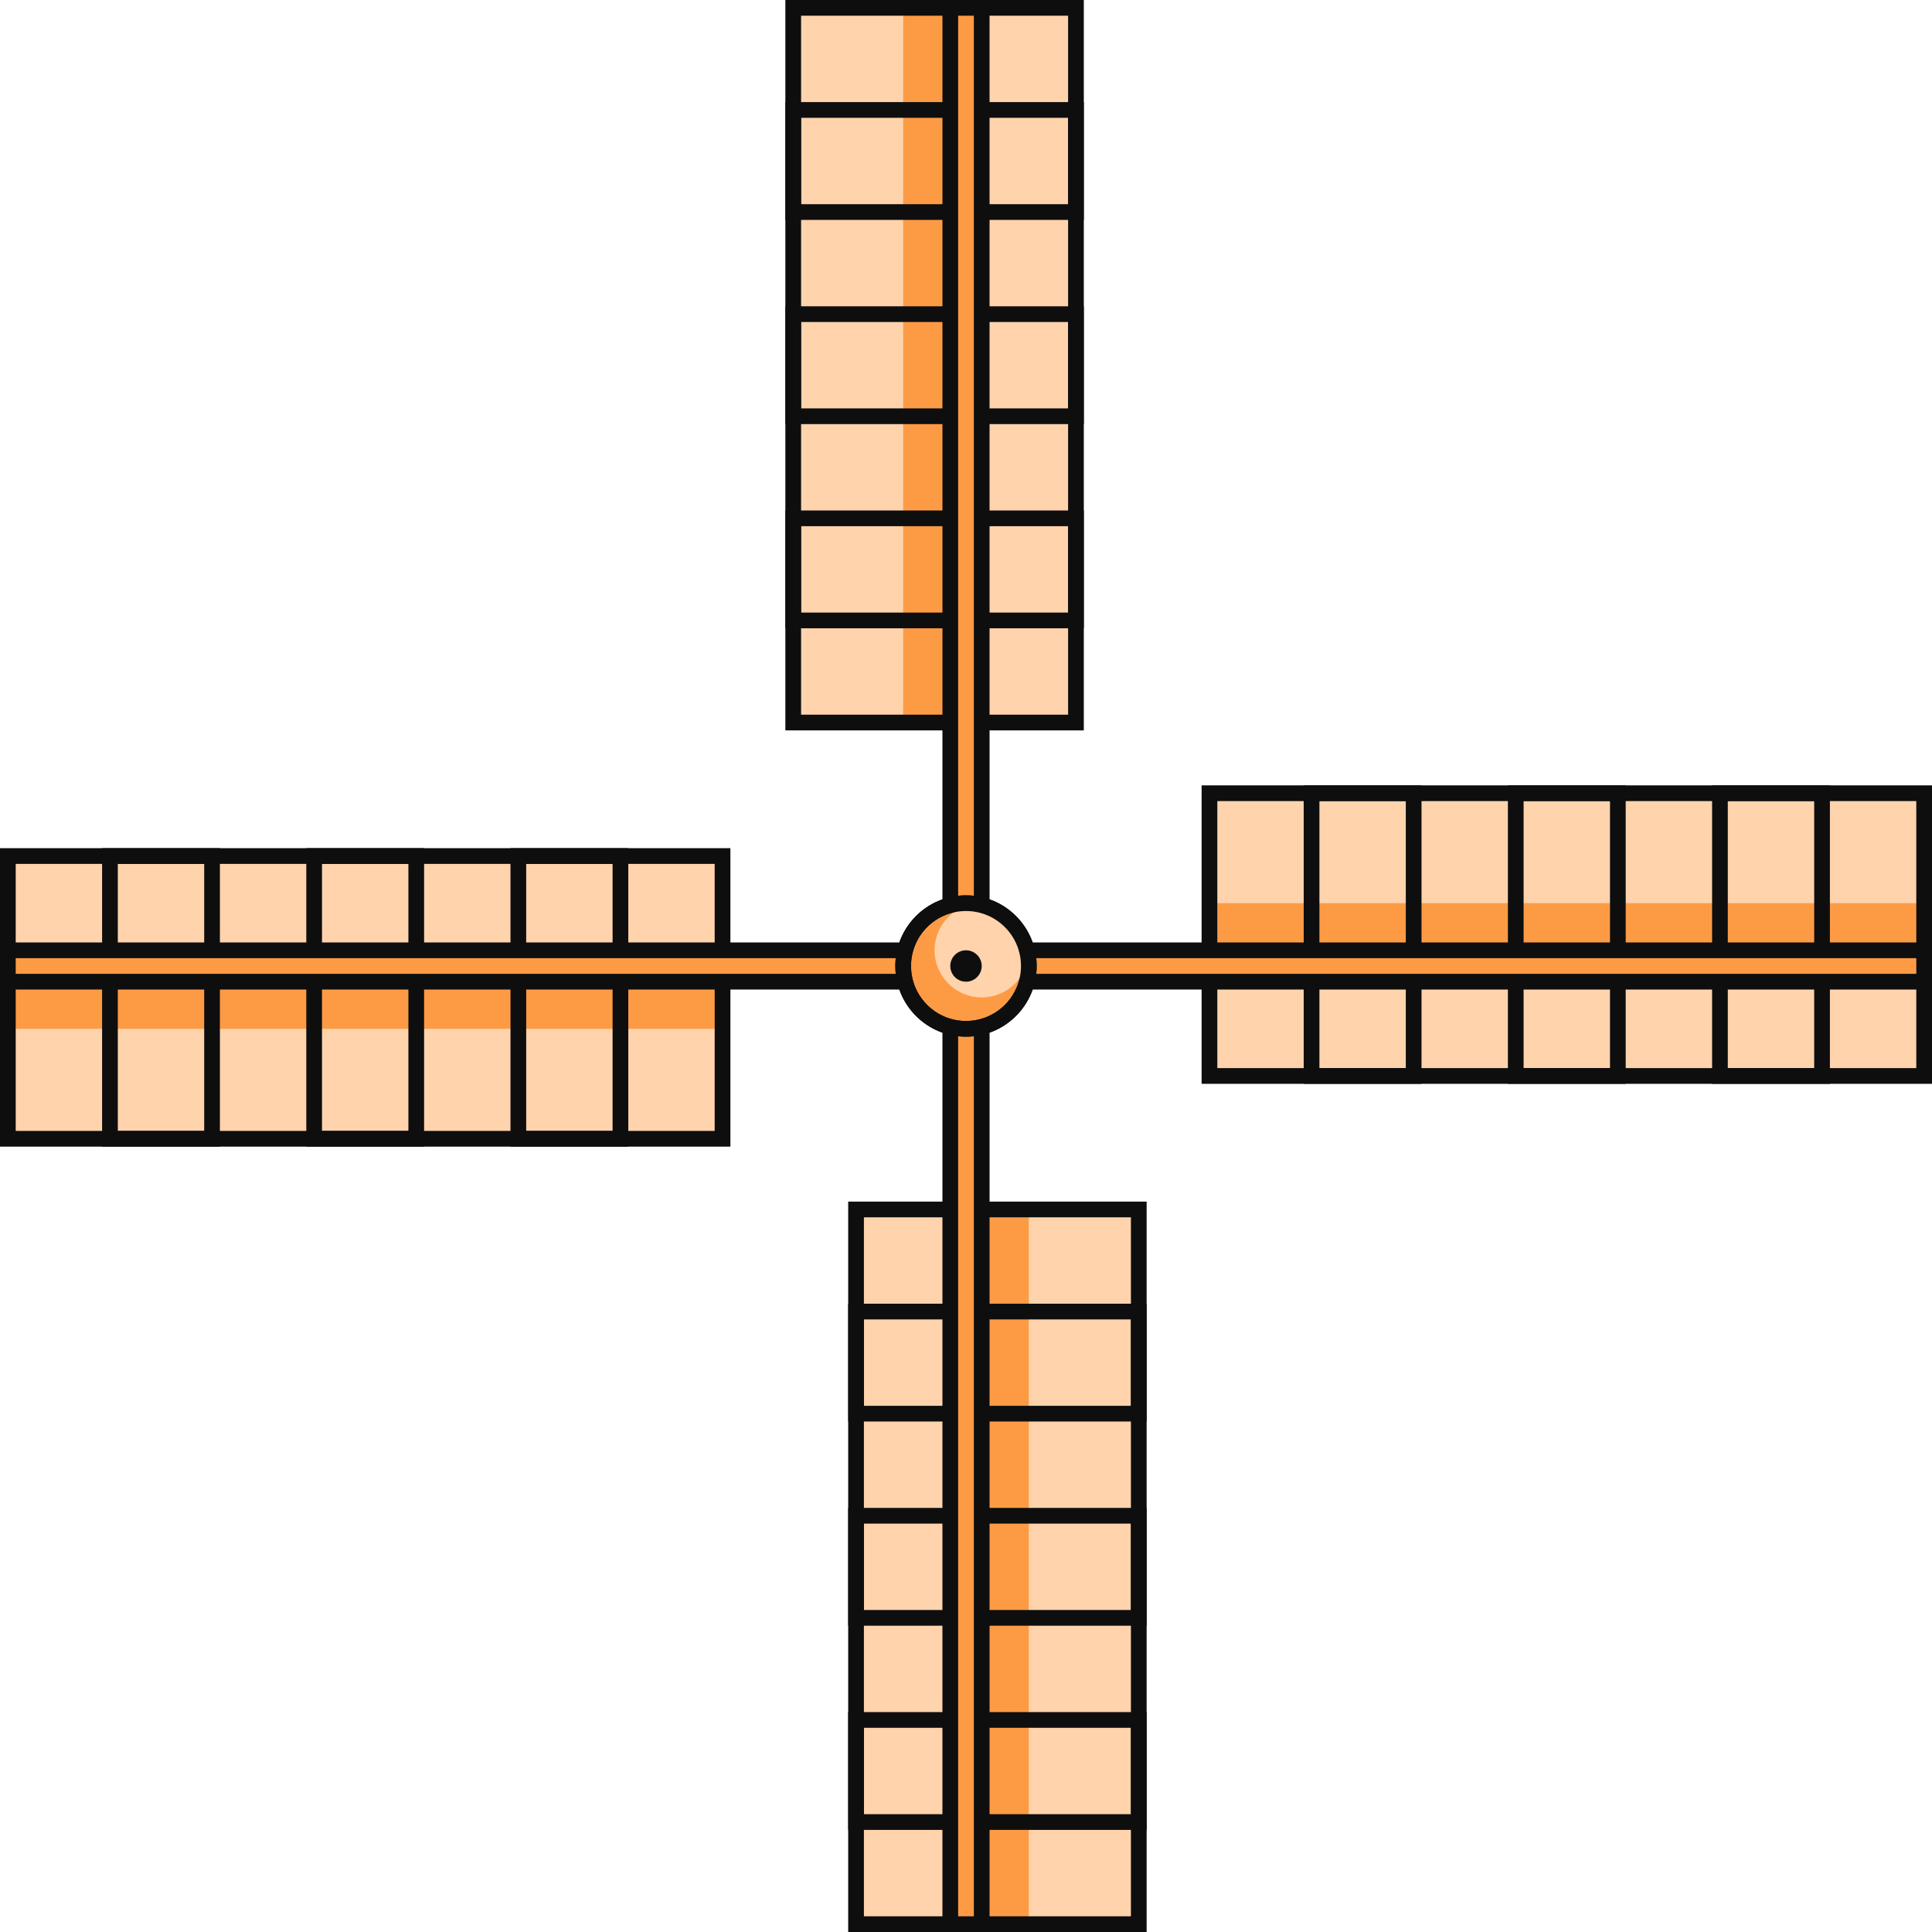<svg width="246" height="246" viewBox="0 0 246 246" fill="none" xmlns="http://www.w3.org/2000/svg">
<rect x="101" y="1" width="36" height="91" fill="#FD9B45"/>
<rect x="125" y="1" width="12" height="91" fill="#FFD3AC"/>
<rect x="101" y="1" width="14" height="91" fill="#FFD3AC"/>
<rect x="101" y="1" width="36" height="91" stroke="#0E0E0F" stroke-width="2"/>
<rect x="101" y="14" width="36" height="13" stroke="#0E0E0F" stroke-width="2"/>
<rect x="101" y="40" width="36" height="13" stroke="#0E0E0F" stroke-width="2"/>
<rect x="101" y="66" width="36" height="13" stroke="#0E0E0F" stroke-width="2"/>
<rect width="36" height="91" transform="matrix(-1 0 0 1 145 154)" fill="#FD9B45"/>
<rect width="12" height="91" transform="matrix(-1 0 0 1 121 154)" fill="#FFD3AC"/>
<rect width="14" height="91" transform="matrix(-1 0 0 1 145 154)" fill="#FFD3AC"/>
<rect width="36" height="91" transform="matrix(-1 0 0 1 145 154)" stroke="#0E0E0F" stroke-width="2"/>
<rect width="36" height="13" transform="matrix(-1 0 0 1 145 167)" stroke="#0E0E0F" stroke-width="2"/>
<rect width="36" height="13" transform="matrix(-1 0 0 1 145 193)" stroke="#0E0E0F" stroke-width="2"/>
<rect width="36" height="13" transform="matrix(-1 0 0 1 145 219)" stroke="#0E0E0F" stroke-width="2"/>
<rect x="121" y="1" width="4" height="244" fill="#FD9B45" stroke="#0E0E0F" stroke-width="2"/>
<rect x="1" y="145" width="36" height="91" transform="rotate(-90 1 145)" fill="#FD9B45"/>
<rect x="1" y="121" width="12" height="91" transform="rotate(-90 1 121)" fill="#FFD3AC"/>
<rect x="1" y="145" width="14" height="91" transform="rotate(-90 1 145)" fill="#FFD3AC"/>
<rect x="1" y="145" width="36" height="91" transform="rotate(-90 1 145)" stroke="#0E0E0F" stroke-width="2"/>
<rect x="14" y="145" width="36" height="13" transform="rotate(-90 14 145)" stroke="#0E0E0F" stroke-width="2"/>
<rect x="40" y="145" width="36" height="13" transform="rotate(-90 40 145)" stroke="#0E0E0F" stroke-width="2"/>
<rect x="66" y="145" width="36" height="13" transform="rotate(-90 66 145)" stroke="#0E0E0F" stroke-width="2"/>
<rect width="36" height="91" transform="matrix(0 1 1 0 154 101)" fill="#FD9B45"/>
<rect width="12" height="91" transform="matrix(0 1 1 0 154 125)" fill="#FFD3AC"/>
<rect width="14" height="91" transform="matrix(0 1 1 0 154 101)" fill="#FFD3AC"/>
<rect width="36" height="91" transform="matrix(0 1 1 0 154 101)" stroke="#0E0E0F" stroke-width="2"/>
<rect width="36" height="13" transform="matrix(0 1 1 0 167 101)" stroke="#0E0E0F" stroke-width="2"/>
<rect width="36" height="13" transform="matrix(0 1 1 0 193 101)" stroke="#0E0E0F" stroke-width="2"/>
<rect width="36" height="13" transform="matrix(0 1 1 0 219 101)" stroke="#0E0E0F" stroke-width="2"/>
<rect x="1" y="125" width="4" height="244" transform="rotate(-90 1 125)" fill="#FD9B45" stroke="#0E0E0F" stroke-width="2"/>
<circle cx="123" cy="123" r="8" fill="#FD9B45" stroke="#0E0E0F" stroke-width="2"/>
<circle cx="125" cy="121" r="6" fill="#FFD3AC"/>
<circle cx="123" cy="123" r="8" stroke="#0E0E0F" stroke-width="2"/>
<circle cx="123" cy="123" r="2" fill="#0E0E0F"/>
</svg>
